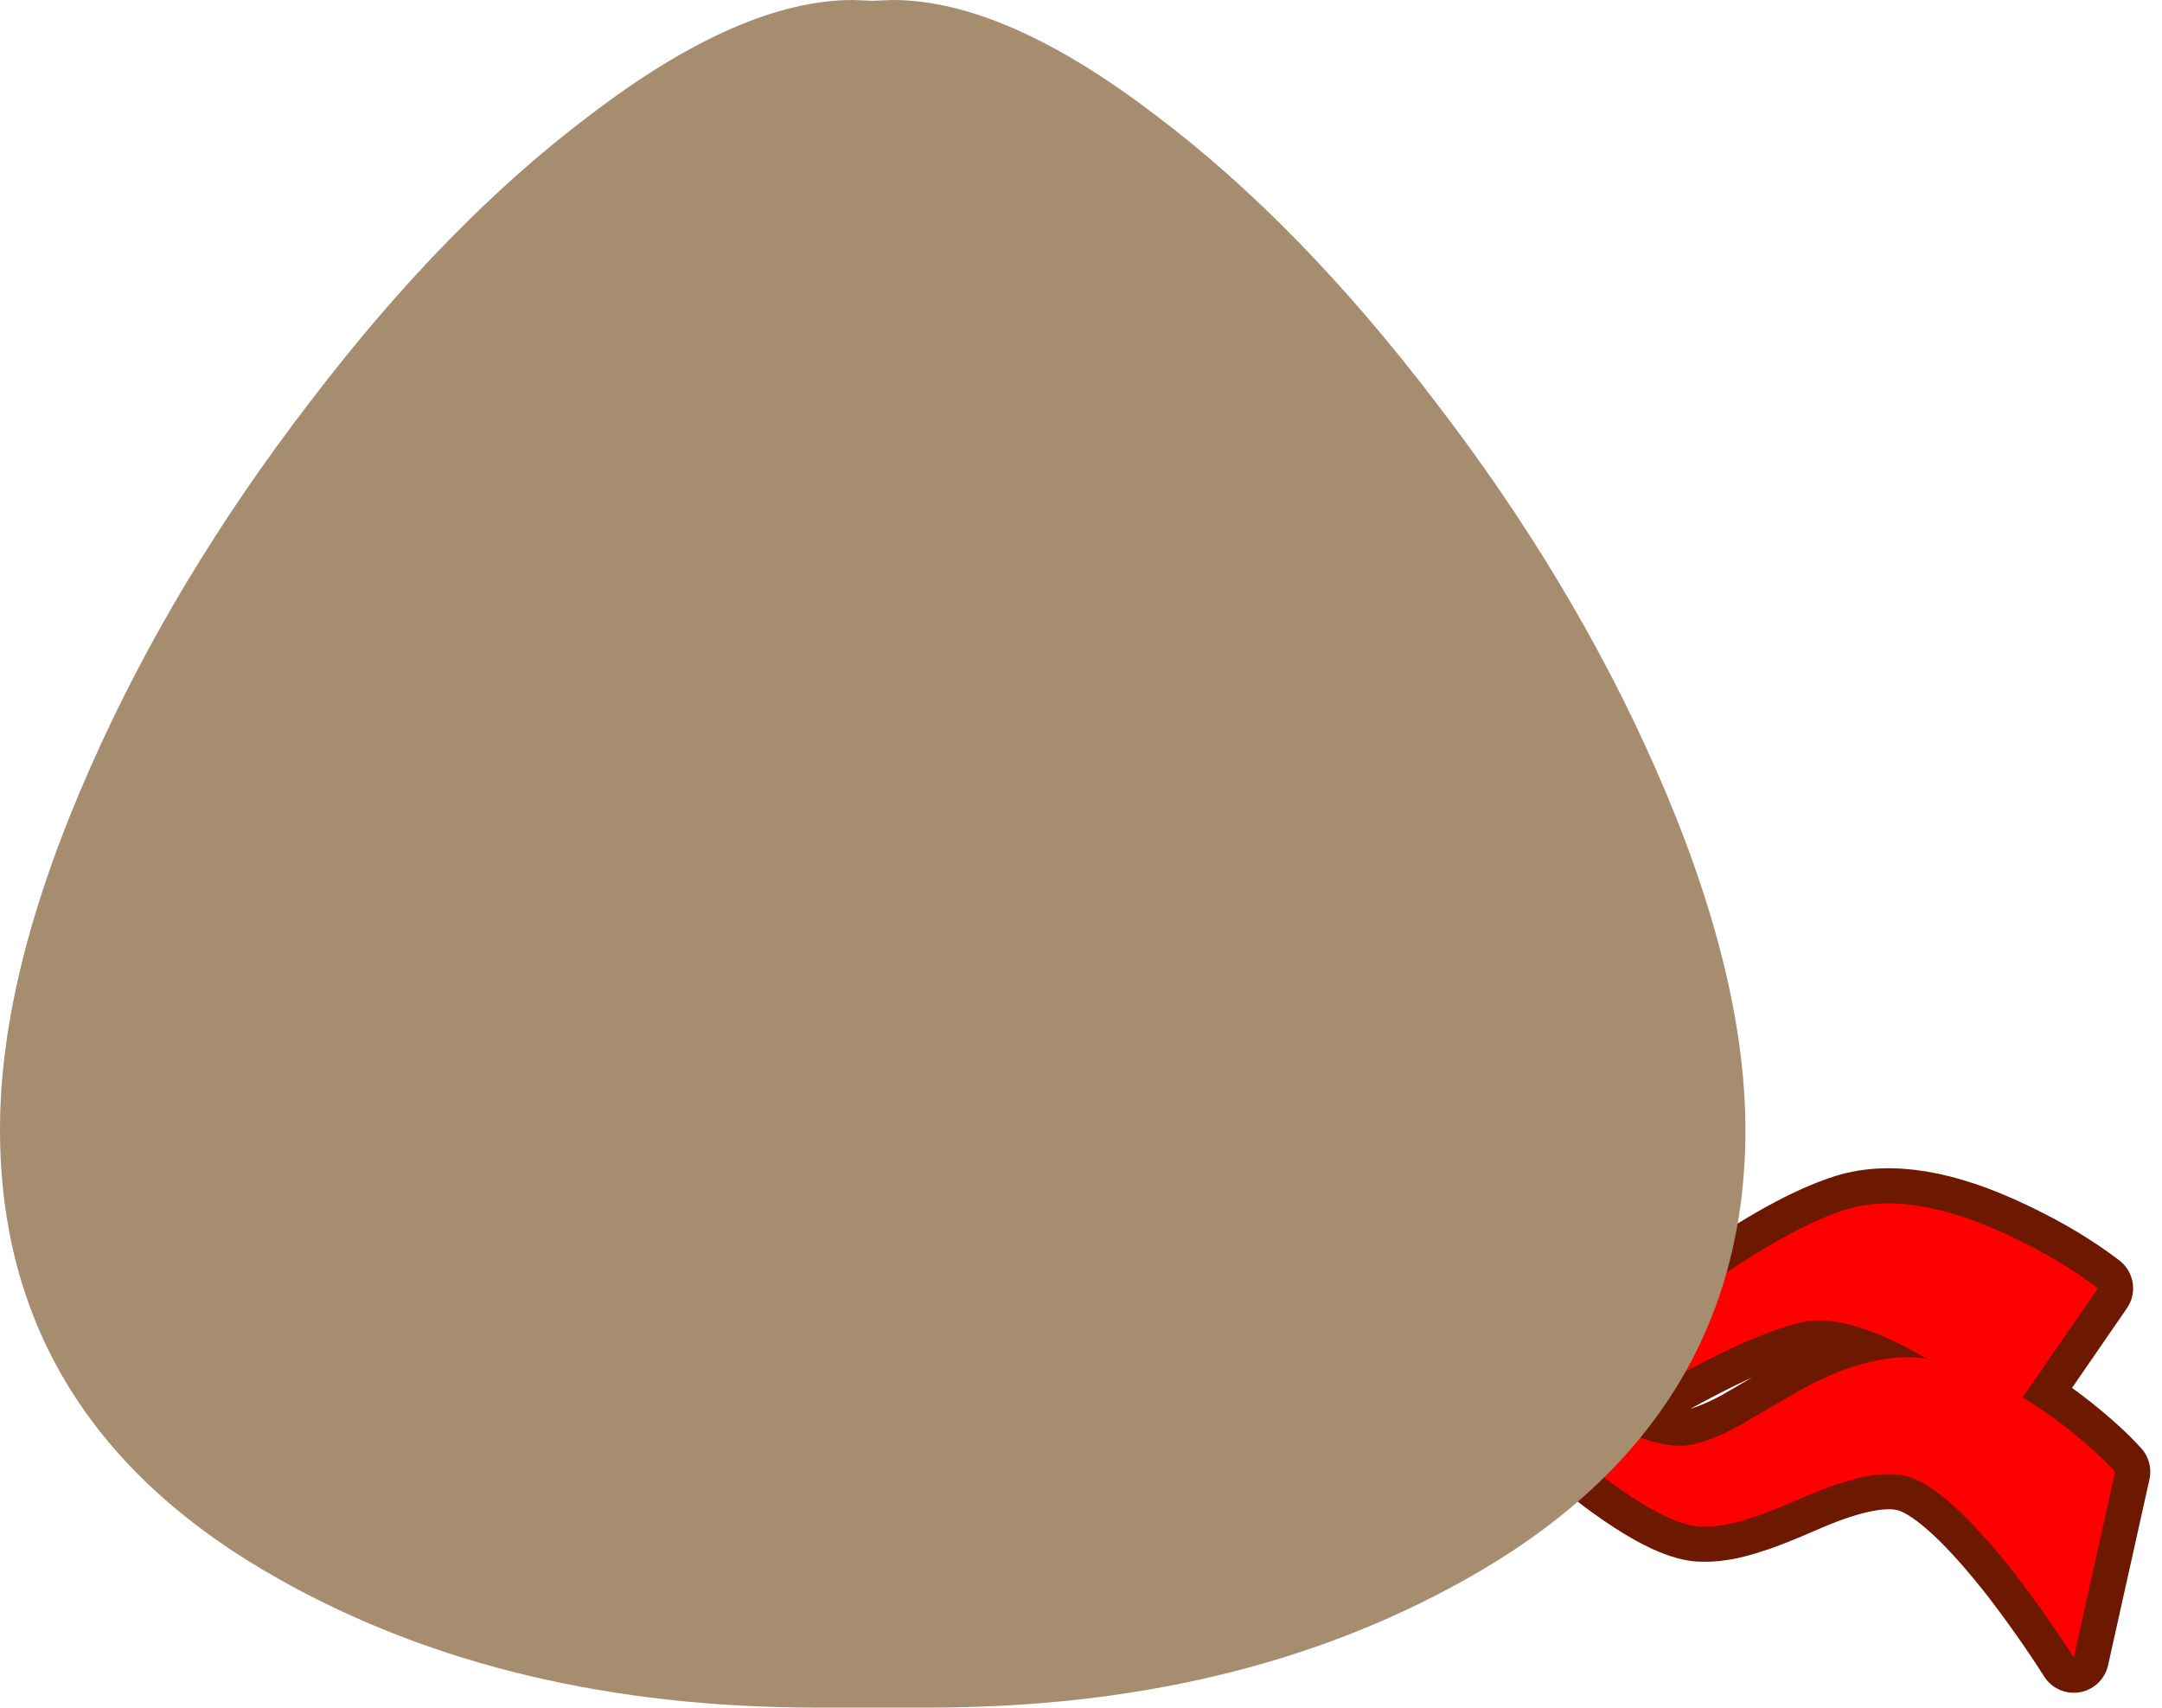 <?xml version="1.0" encoding="UTF-8" standalone="no"?>
<svg xmlns:xlink="http://www.w3.org/1999/xlink" height="218.7px" width="276.9px" xmlns="http://www.w3.org/2000/svg">
  <g transform="matrix(1.0, 0.0, 0.0, 1.0, 122.8, 144.2)">
    <path d="M71.0 30.5 L71.2 30.55 Q74.45 30.95 80.4 29.35 84.85 28.2 95.6 20.65 106.6 12.9 113.65 10.7 122.1 8.1 134.85 14.2 141.2 17.2 145.9 20.8 L136.25 34.8 Q131.2 31.75 125.95 30.25 L123.95 29.8 125.95 30.25 Q131.2 31.75 136.25 34.8 139.15 36.5 142.0 38.75 145.85 41.8 148.1 44.3 L142.8 68.1 Q139.6 63.05 135.4 57.55 126.95 46.75 121.85 45.0 117.55 43.55 108.7 47.35 103.55 49.6 101.65 50.15 97.75 51.5 94.75 51.3 89.1 50.85 76.7 40.25 L68.7 32.95 65.35 29.7 67.05 27.7 71.0 30.5 76.8 34.55 80.0 36.5 76.8 34.55 71.0 30.5 M123.95 29.8 Q113.75 23.85 107.95 25.15 102.55 26.4 93.55 31.2 84.7 36.0 82.65 36.35 L80.0 36.5 Q88.45 41.3 92.95 40.95 95.65 40.7 99.85 38.45 L107.65 33.9 Q116.95 28.75 123.95 29.8" fill="#ff0000" fill-rule="evenodd" stroke="none"/>
    <path d="M136.25 34.8 L145.9 20.8 Q141.2 17.2 134.85 14.2 122.1 8.1 113.65 10.7 106.6 12.9 95.6 20.65 84.85 28.2 80.4 29.35 74.45 30.95 71.2 30.55 L71.0 30.5 76.8 34.55 80.0 36.5 82.65 36.35 Q84.7 36.0 93.55 31.2 102.55 26.4 107.95 25.15 113.75 23.85 123.95 29.8 L125.95 30.25 Q131.2 31.75 136.25 34.8 139.15 36.5 142.0 38.75 145.85 41.8 148.1 44.3 L142.8 68.1 Q139.6 63.05 135.4 57.55 126.95 46.75 121.85 45.0 117.55 43.55 108.7 47.35 103.55 49.6 101.65 50.15 97.75 51.5 94.75 51.3 89.1 50.85 76.7 40.25 L68.7 32.95 65.35 29.7 67.05 27.7 71.0 30.5 M123.95 29.8 Q116.95 28.75 107.65 33.9 L99.85 38.45 Q95.65 40.7 92.95 40.95 88.45 41.3 80.0 36.5" fill="none" stroke="#6d1800" stroke-linecap="round" stroke-linejoin="round" stroke-width="9.0"/>
    <path d="M124.95 30.4 Q130.3 33.65 134.5 37.3 L145.9 20.8 Q141.2 17.2 134.85 14.2 122.1 8.1 113.65 10.7 106.6 12.9 95.6 20.65 84.85 28.2 80.4 29.35 74.45 30.95 71.2 30.55 L69.2 29.8 69.55 31.3 69.95 32.9 74.35 35.0 Q79.45 37.0 82.65 36.35 84.7 36.0 93.55 31.2 102.55 26.4 107.95 25.15 114.05 23.8 124.95 30.4" fill="#ff0000" fill-rule="evenodd" stroke="none"/>
    <path d="M108.7 47.35 Q117.55 43.55 121.85 45.0 126.95 46.75 135.4 57.55 139.6 63.05 142.8 68.1 L148.1 44.3 Q145.85 41.8 142.0 38.75 134.2 32.65 125.95 30.25 118.3 28.0 107.65 33.9 L99.85 38.45 Q95.65 40.7 92.95 40.95 87.65 41.35 76.8 34.55 L67.05 27.7 65.35 29.7 68.7 32.95 76.7 40.25 Q89.1 50.85 94.75 51.3 97.75 51.5 101.65 50.15 103.55 49.6 108.7 47.35" fill="#ff0000" fill-rule="evenodd" stroke="none"/>
    <path d="M25.2 -129.45 Q43.6 -115.6 60.95 -92.85 78.55 -70.0 89.2 -45.85 100.65 -19.9 100.75 0.25 100.85 38.15 64.6 58.25 35.5 74.5 -3.9 74.5 L-11.05 74.5 -18.15 74.5 Q-57.6 74.5 -86.7 58.25 -122.9 38.15 -122.8 0.25 -122.75 -19.9 -111.25 -45.85 -100.6 -70.0 -83.0 -92.85 -65.65 -115.6 -47.25 -129.45 -27.95 -144.2 -13.55 -144.2 L-11.05 -144.1 -8.5 -144.2 Q5.9 -144.2 25.2 -129.45" fill="#a68d70" fill-rule="evenodd" stroke="none"/>
  </g>
</svg>
